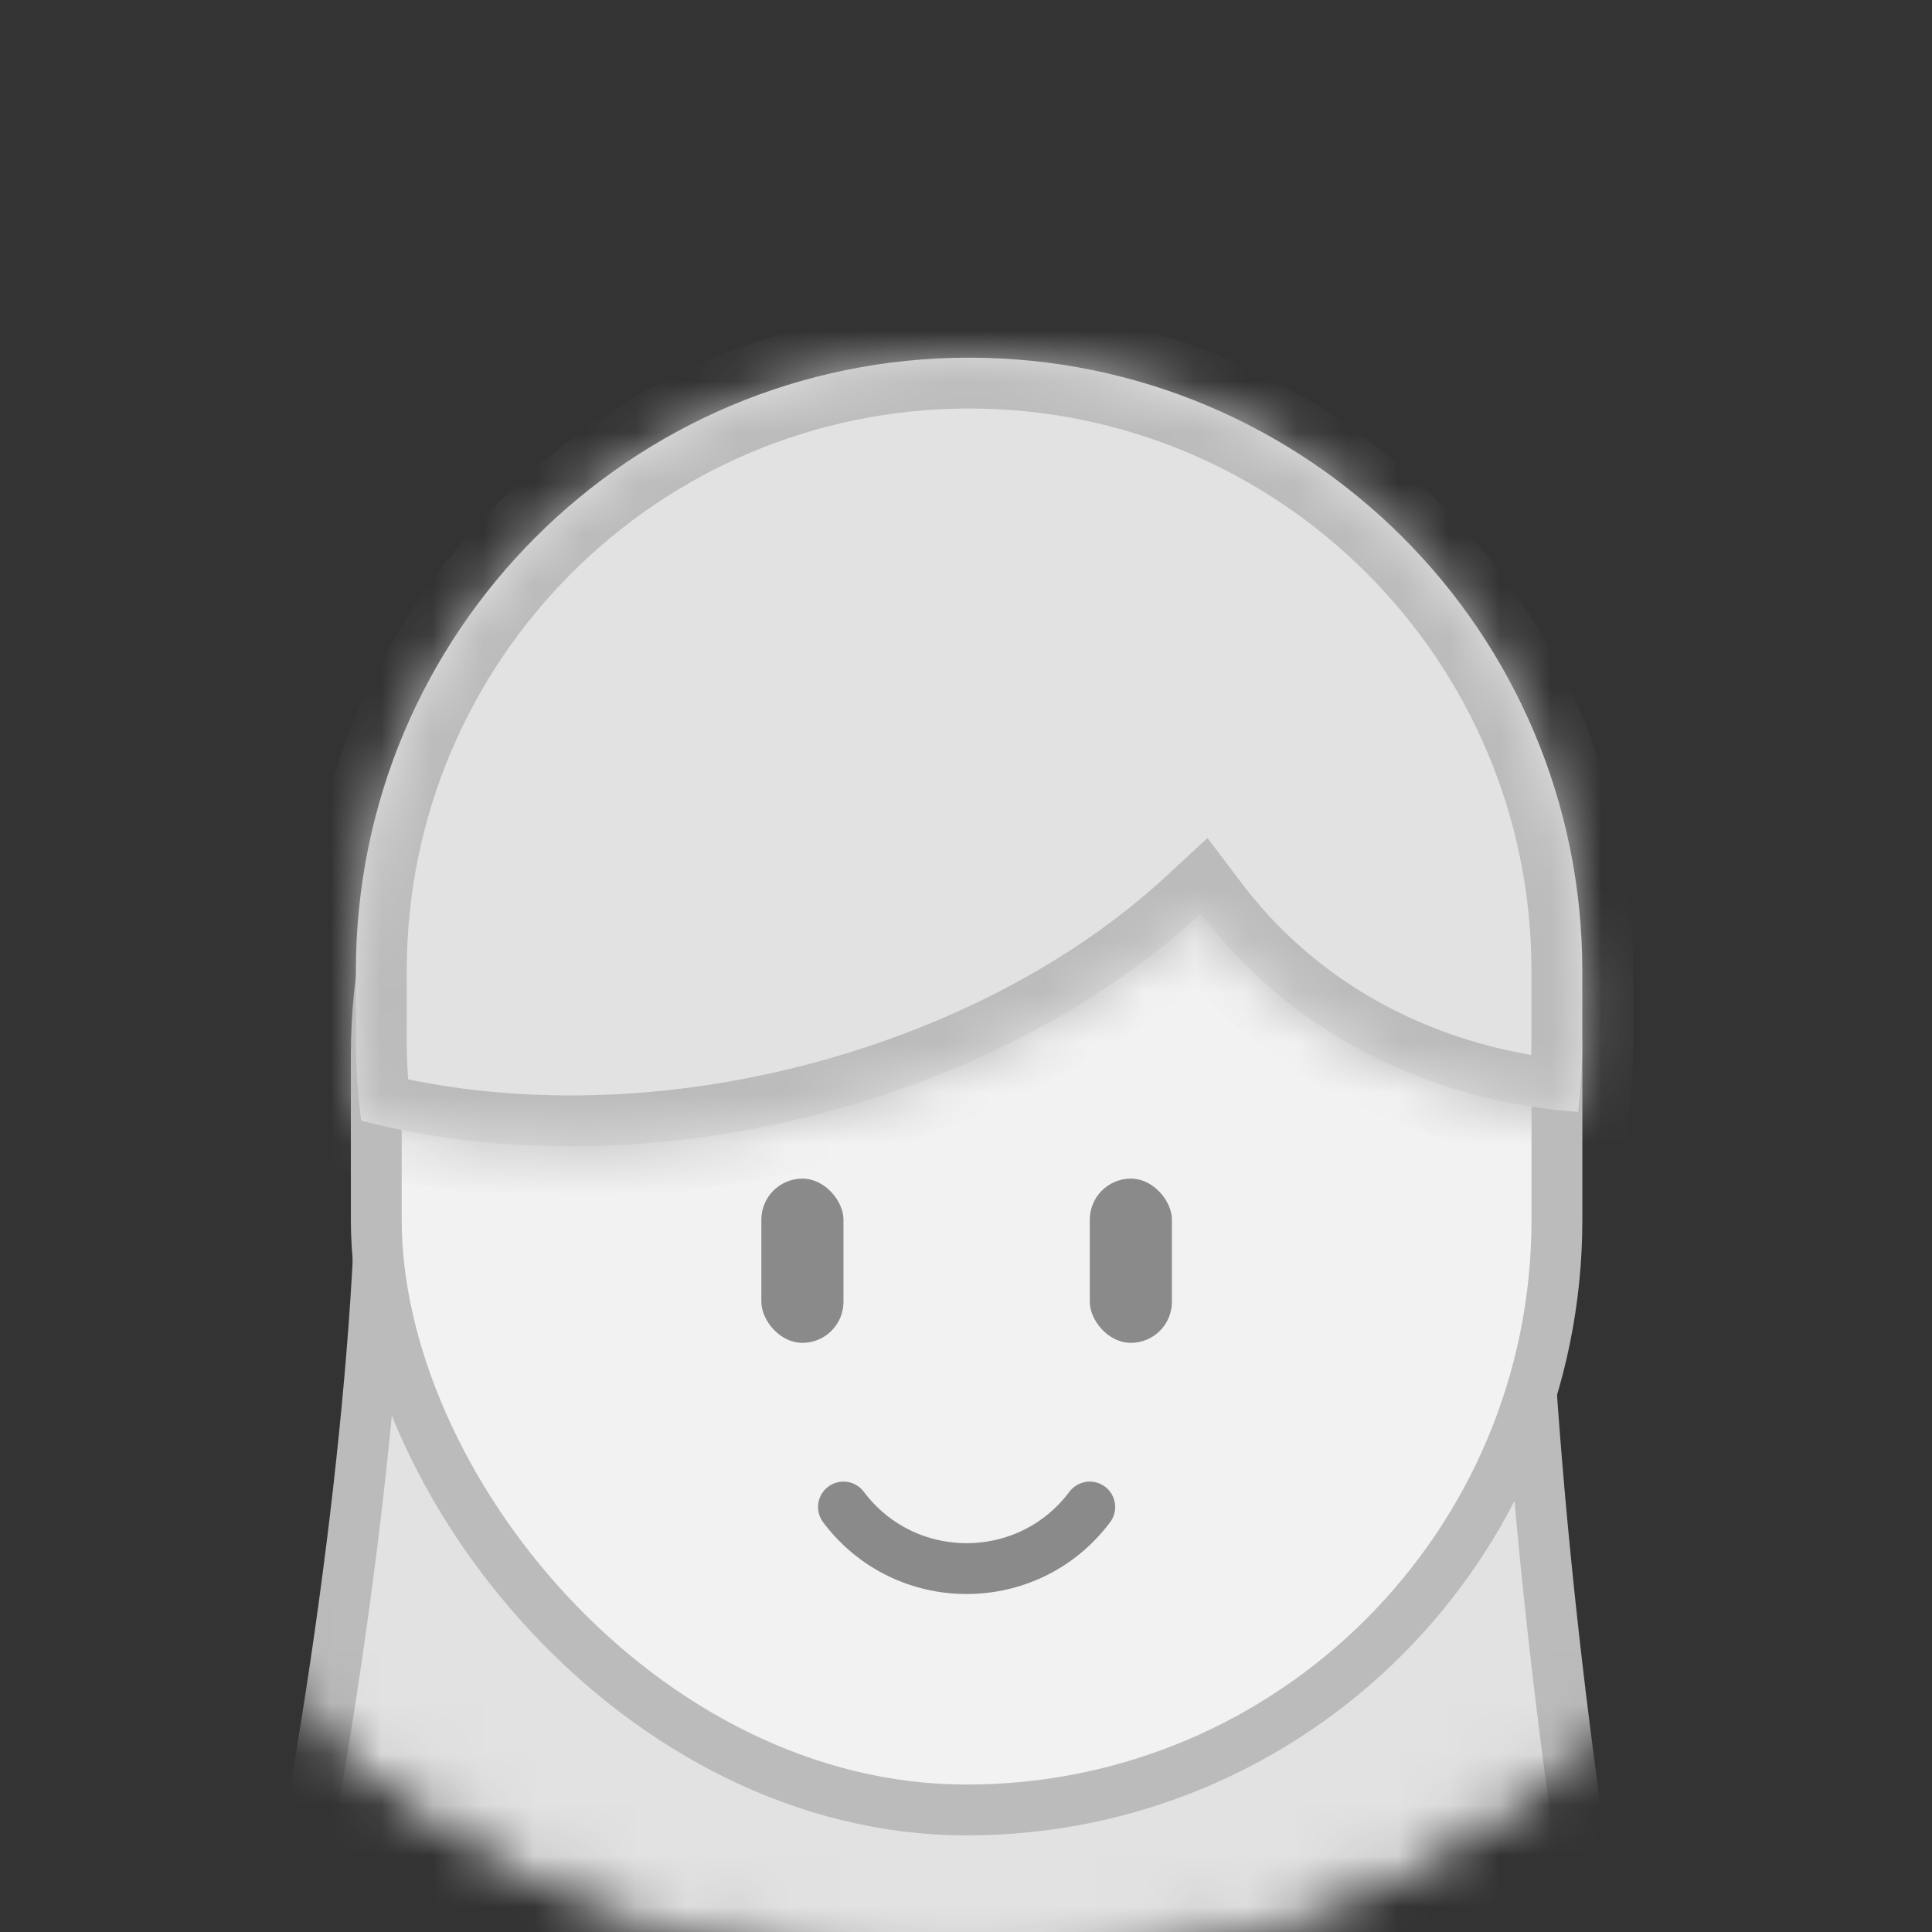 <svg width="38" height="38" viewBox="0 0 38 38" fill="none" xmlns="http://www.w3.org/2000/svg">
<rect x="0" y="0" width="38" height="38" fill="#333333" stroke="none"/>
<mask id="mask0_796_2503" style="mask-type:alpha" maskUnits="userSpaceOnUse" x="0" y="0" width="38" height="39">
<circle cx="19" cy="19.901" r="18.5" fill="white" stroke="#DDDDDD"/>
</mask>
<g mask="url(#mask0_796_2503)">
<path d="M29.922 22.382C29.922 31.238 32.486 49.93 35.967 51.68L16.877 51.513H0.445C4.081 49.82 7.508 31.246 7.508 22.382V19.956H29.872L29.922 22.382Z" fill="#E2E2E2"/>
<path d="M29.922 22.382L30.422 22.382L30.422 22.372L29.922 22.382ZM35.967 51.68L35.963 52.18L36.192 51.233L35.967 51.68ZM16.877 51.513L16.882 51.013H16.877V51.513ZM0.445 51.513L0.234 51.06L0.445 52.013V51.513ZM7.508 22.382L8.008 22.382V22.382H7.508ZM7.508 19.956V19.456H7.008V19.956H7.508ZM29.872 19.956L30.372 19.945L30.361 19.456H29.872V19.956ZM29.922 22.382L29.422 22.382C29.422 26.845 30.067 33.762 31.147 39.784C31.687 42.795 32.339 45.6 33.081 47.771C33.451 48.855 33.849 49.798 34.275 50.533C34.693 51.254 35.175 51.841 35.743 52.127L35.967 51.68L36.192 51.233C35.889 51.081 35.529 50.702 35.141 50.031C34.76 49.375 34.387 48.5 34.027 47.448C33.309 45.345 32.667 42.595 32.132 39.607C31.06 33.632 30.422 26.775 30.422 22.382L29.922 22.382ZM35.967 51.68L35.972 51.18L16.882 51.013L16.877 51.513L16.873 52.013L35.963 52.18L35.967 51.68ZM16.877 51.513V51.013H0.445V51.513V52.013H16.877V51.513ZM0.445 51.513L0.656 51.967C1.24 51.694 1.755 51.122 2.213 50.409C2.679 49.684 3.125 48.752 3.548 47.677C4.394 45.525 5.17 42.739 5.828 39.744C7.145 33.758 8.008 26.861 8.008 22.382L7.508 22.382L7.008 22.382C7.008 26.768 6.158 33.59 4.852 39.53C4.199 42.498 3.436 45.227 2.617 47.311C2.207 48.353 1.789 49.219 1.372 49.869C0.946 50.531 0.558 50.909 0.234 51.06L0.445 51.513ZM7.508 22.382H8.008V19.956H7.508H7.008V22.382H7.508ZM7.508 19.956V20.456H29.872V19.956V19.456H7.508V19.956ZM29.872 19.956L29.372 19.966L29.422 22.393L29.922 22.382L30.422 22.372L30.372 19.945L29.872 19.956Z" fill="#BBBBBB"/>
<rect x="7.401" y="9.149" width="23.222" height="26.451" rx="11.611" fill="#F2F2F2" stroke="#BBBBBB"/>
<mask id="path-5-inside-1_796_2503" fill="white">
<path d="M19.061 7.035C25.723 7.035 31.122 12.435 31.122 19.096V20.446C31.122 20.927 31.093 21.402 31.038 21.869C30.098 21.8 29.17 21.617 28.273 21.309C26.326 20.641 24.755 19.47 23.618 17.966C22.059 19.406 20 20.637 17.562 21.473C13.932 22.718 10.181 22.843 7.104 22.041C7.036 21.519 7 20.986 7 20.446V19.096C7 12.435 12.4 7.035 19.061 7.035Z"/>
</mask>
<path d="M19.061 7.035C25.723 7.035 31.122 12.435 31.122 19.096V20.446C31.122 20.927 31.093 21.402 31.038 21.869C30.098 21.8 29.17 21.617 28.273 21.309C26.326 20.641 24.755 19.47 23.618 17.966C22.059 19.406 20 20.637 17.562 21.473C13.932 22.718 10.181 22.843 7.104 22.041C7.036 21.519 7 20.986 7 20.446V19.096C7 12.435 12.4 7.035 19.061 7.035Z" fill="#E2E2E2"/>
<path d="M19.061 7.035L19.061 6.035H19.061V7.035ZM31.122 20.446L32.122 20.446V20.446H31.122ZM31.038 21.869L30.965 22.866L31.919 22.936L32.031 21.985L31.038 21.869ZM28.273 21.309L27.949 22.255L27.949 22.255L28.273 21.309ZM23.618 17.966L24.416 17.363L23.75 16.483L22.94 17.232L23.618 17.966ZM17.562 21.473L17.887 22.419L17.887 22.419L17.562 21.473ZM7.104 22.041L6.113 22.172L6.201 22.838L6.852 23.008L7.104 22.041ZM7 20.446L6 20.446L6 20.446L7 20.446ZM19.061 7.035L19.061 8.035C25.17 8.035 30.122 12.987 30.122 19.096H31.122H32.122C32.122 11.883 26.275 6.035 19.061 6.035L19.061 7.035ZM31.122 19.096H30.122V20.446H31.122H32.122V19.096H31.122ZM31.122 20.446L30.122 20.446C30.122 20.887 30.095 21.323 30.045 21.752L31.038 21.869L32.031 21.985C32.09 21.481 32.122 20.968 32.122 20.446L31.122 20.446ZM31.038 21.869L31.111 20.871C30.252 20.808 29.409 20.641 28.598 20.363L28.273 21.309L27.949 22.255C28.931 22.592 29.943 22.791 30.965 22.866L31.038 21.869ZM28.273 21.309L28.598 20.363C26.839 19.76 25.433 18.708 24.416 17.363L23.618 17.966L22.821 18.57C24.077 20.231 25.812 21.522 27.949 22.255L28.273 21.309ZM23.618 17.966L22.94 17.232C21.492 18.569 19.557 19.732 17.238 20.527L17.562 21.473L17.887 22.419C20.443 21.543 22.627 20.244 24.297 18.701L23.618 17.966ZM17.562 21.473L17.238 20.527C13.779 21.713 10.229 21.822 7.357 21.073L7.104 22.041L6.852 23.008C10.134 23.864 14.086 23.723 17.887 22.419L17.562 21.473ZM7.104 22.041L8.096 21.91C8.033 21.431 8 20.942 8 20.446L7 20.446L6 20.446C6 21.03 6.038 21.606 6.113 22.172L7.104 22.041ZM7 20.446H8V19.096H7H6V20.446H7ZM7 19.096H8C8 12.987 12.953 8.035 19.061 8.035V7.035V6.035C11.848 6.035 6 11.883 6 19.096H7Z" fill="#BBBBBB" mask="url(#path-5-inside-1_796_2503)"/>
<rect x="14.975" y="23.182" width="1.615" height="3.23" rx="0.807" fill="#8A8A8A"/>
<rect x="21.435" y="23.182" width="1.615" height="3.23" rx="0.807" fill="#8A8A8A"/>
<path d="M16.59 29.641C17.801 31.256 20.223 31.256 21.434 29.641" stroke="#8A8A8A" stroke-linecap="round" stroke-linejoin="round"/>
</g>
</svg>
